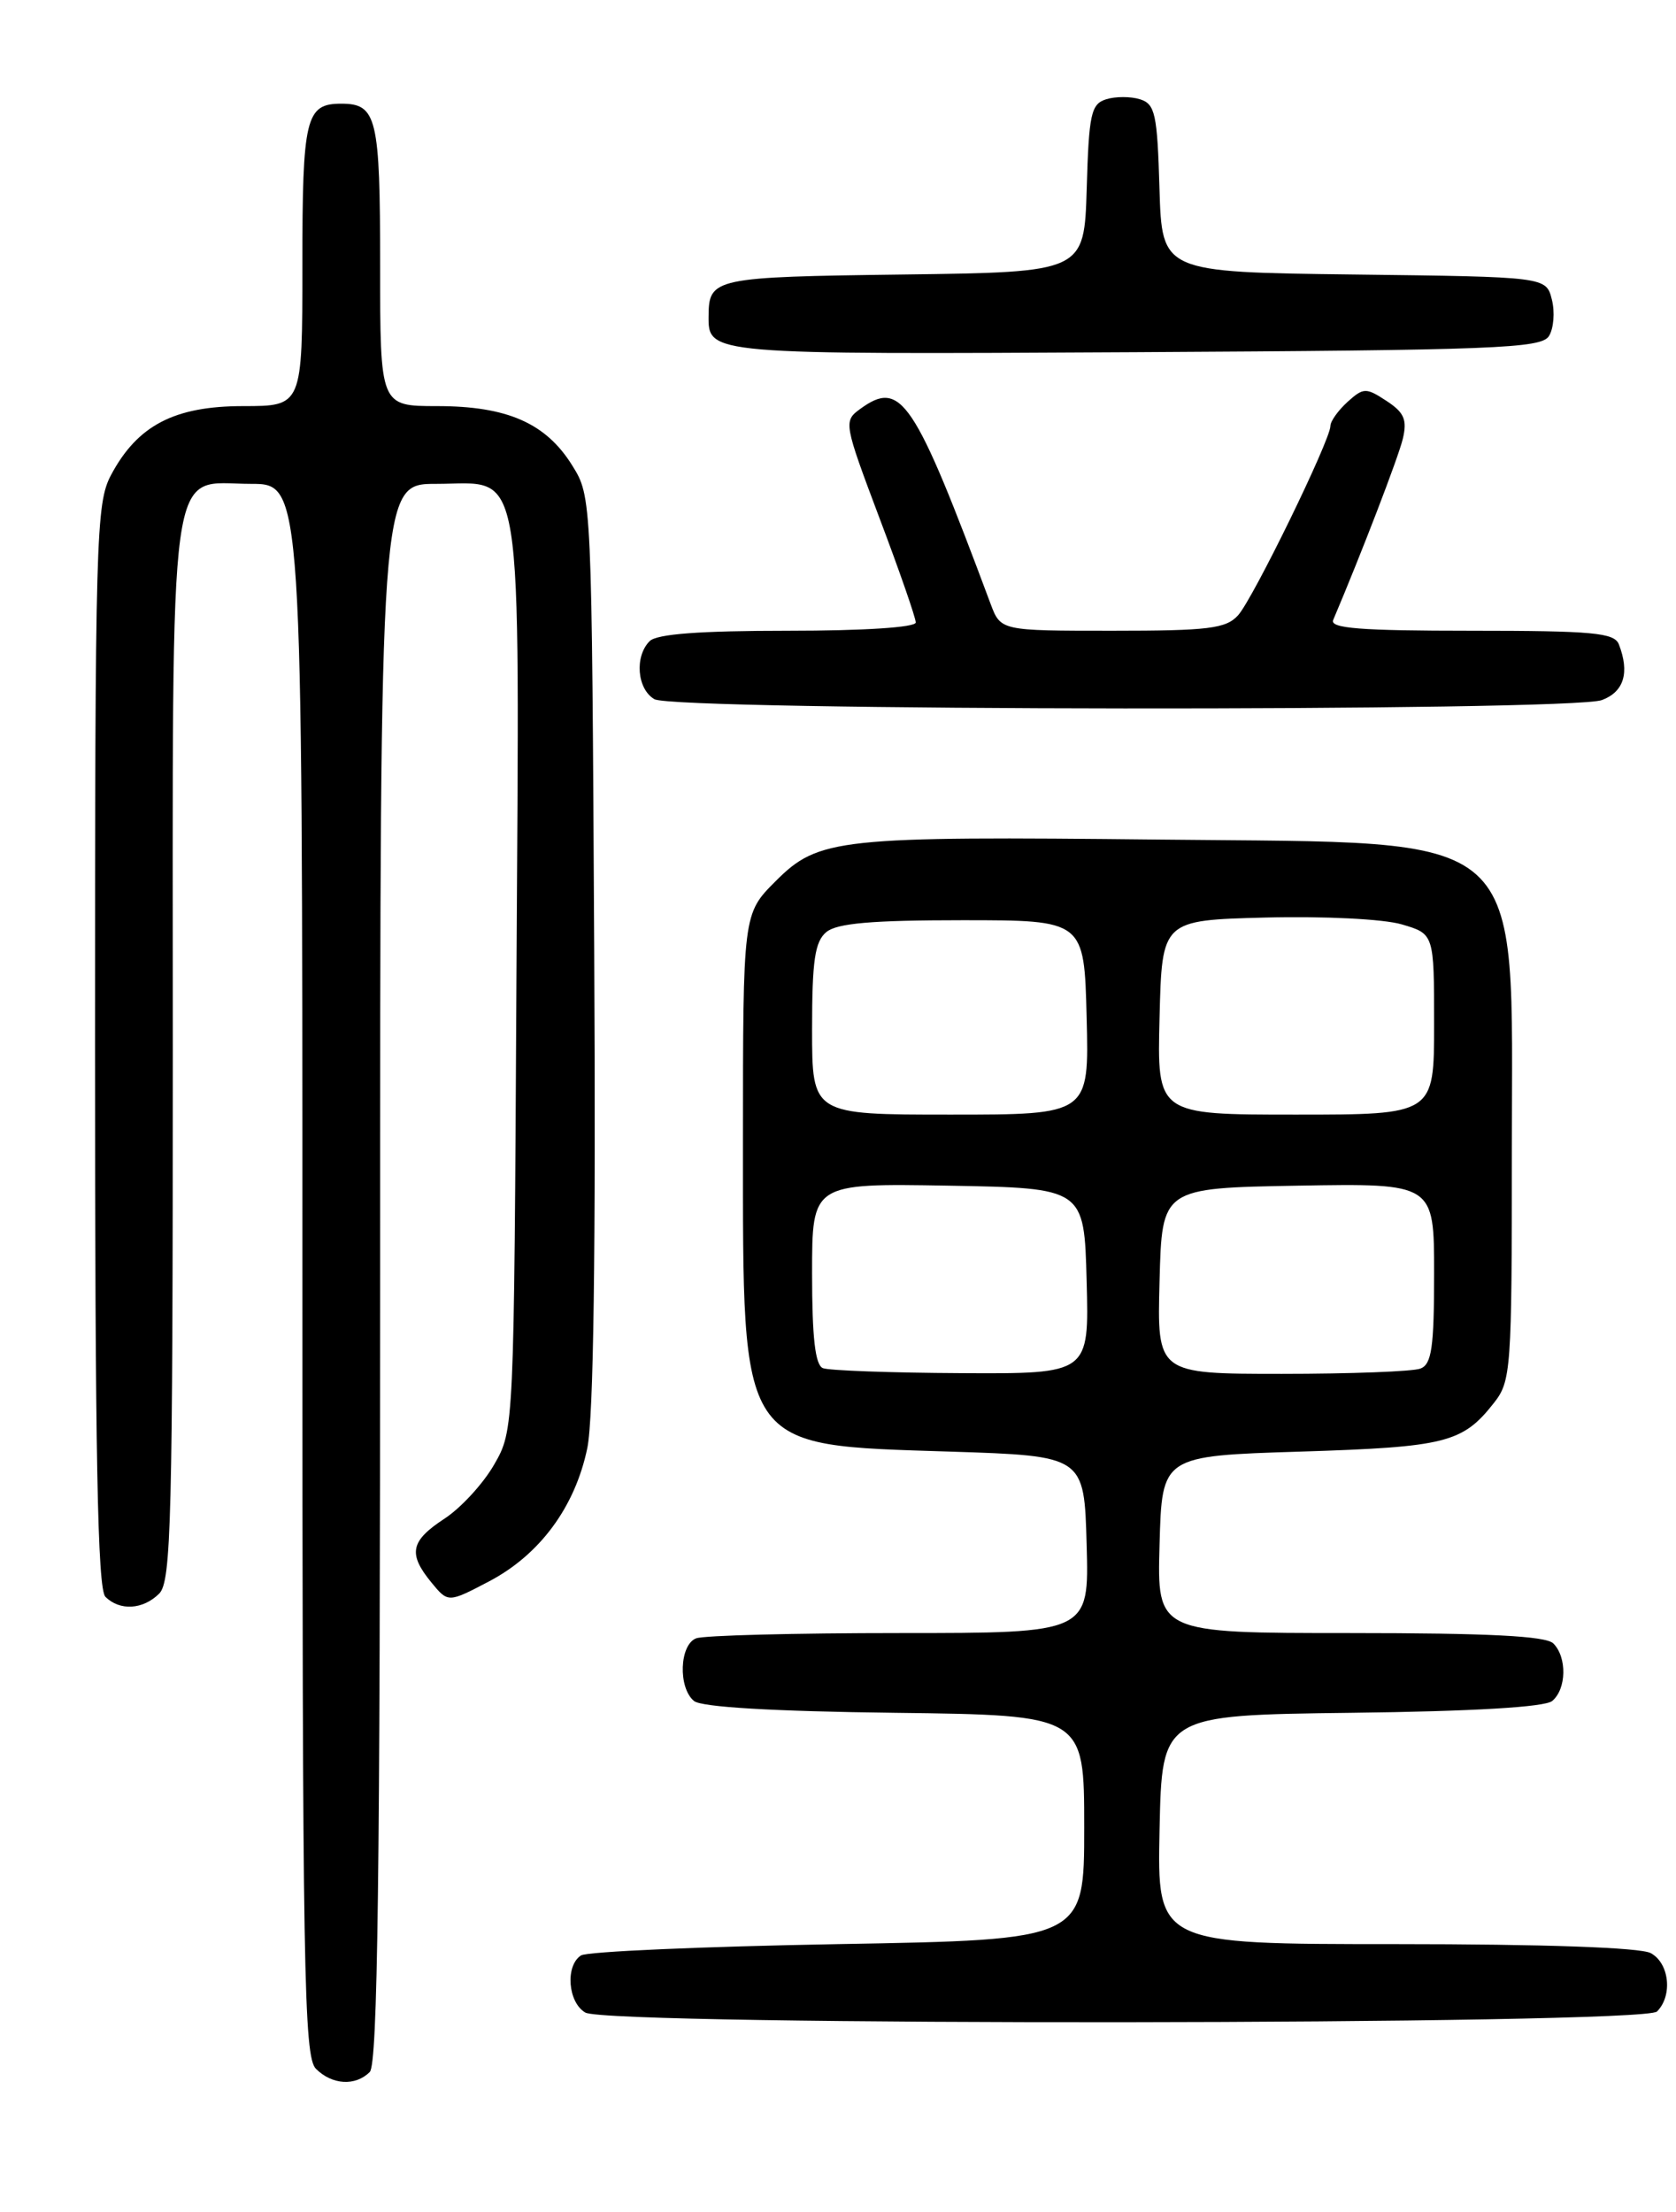 <?xml version="1.0" encoding="UTF-8" standalone="no"?>
<!DOCTYPE svg PUBLIC "-//W3C//DTD SVG 1.1//EN" "http://www.w3.org/Graphics/SVG/1.1/DTD/svg11.dtd" >
<svg xmlns="http://www.w3.org/2000/svg" xmlns:xlink="http://www.w3.org/1999/xlink" version="1.1" viewBox="0 0 194 256">
 <g >
 <path fill="currentColor"
d=" M 42.80 239.80 C 43.72 238.88 44.00 216.98 44.00 147.30 C 44.00 56.00 44.00 56.00 50.48 56.00 C 60.78 56.00 60.12 51.91 59.78 113.13 C 59.50 165.50 59.50 165.50 57.20 169.50 C 55.94 171.70 53.35 174.52 51.45 175.76 C 47.51 178.34 47.20 179.81 49.93 183.14 C 51.87 185.50 51.87 185.50 56.59 183.03 C 62.48 179.94 66.56 174.42 67.98 167.60 C 68.71 164.09 68.97 144.97 68.78 109.93 C 68.50 57.50 68.50 57.50 66.23 53.86 C 63.19 48.97 58.71 47.00 50.60 47.00 C 44.00 47.00 44.00 47.00 44.00 30.70 C 44.00 13.60 43.62 12.00 39.50 12.00 C 35.38 12.00 35.00 13.60 35.00 30.70 C 35.00 47.00 35.00 47.00 28.15 47.00 C 20.18 47.00 15.91 49.23 12.85 54.98 C 11.11 58.27 11.00 62.06 11.00 121.03 C 11.00 168.36 11.29 183.89 12.20 184.80 C 13.86 186.46 16.56 186.30 18.43 184.43 C 19.82 183.03 20.00 175.96 20.00 121.65 C 20.00 51.01 19.31 56.00 29.06 56.00 C 35.00 56.00 35.00 56.00 35.00 146.93 C 35.00 228.26 35.17 238.02 36.57 239.43 C 38.44 241.30 41.14 241.46 42.80 239.80 Z  M 191.80 232.80 C 193.64 230.96 193.23 227.19 191.07 226.04 C 189.87 225.39 178.65 225.00 161.54 225.00 C 133.94 225.00 133.94 225.00 134.22 211.75 C 134.50 198.50 134.50 198.50 156.42 198.23 C 170.54 198.06 178.82 197.57 179.67 196.86 C 181.33 195.48 181.40 191.80 179.80 190.20 C 178.94 189.34 172.30 189.00 156.27 189.00 C 133.93 189.00 133.93 189.00 134.22 178.75 C 134.50 168.50 134.50 168.50 150.50 168.00 C 167.36 167.47 169.29 166.99 172.92 162.37 C 174.91 159.85 175.00 158.55 175.00 133.27 C 175.00 95.42 177.49 97.64 134.50 97.17 C 96.97 96.77 94.76 97.00 89.78 101.98 C 86.00 105.76 86.00 105.76 86.00 132.13 C 86.01 168.14 85.38 167.21 110.00 168.00 C 125.50 168.50 125.50 168.50 125.78 178.75 C 126.07 189.00 126.07 189.00 104.12 189.00 C 92.04 189.00 81.45 189.27 80.58 189.61 C 78.65 190.35 78.47 195.32 80.33 196.86 C 81.18 197.57 89.46 198.06 103.58 198.23 C 125.50 198.50 125.50 198.50 125.50 211.50 C 125.50 224.50 125.50 224.50 97.00 225.00 C 81.32 225.28 67.94 225.86 67.25 226.31 C 65.41 227.50 65.73 231.74 67.75 232.92 C 70.44 234.49 190.23 234.37 191.80 232.80 Z  M 185.43 81.02 C 187.98 80.06 188.65 77.85 187.39 74.58 C 186.87 73.23 184.41 73.00 170.29 73.00 C 157.47 73.00 153.90 72.72 154.32 71.75 C 157.60 64.02 161.86 52.94 162.38 50.78 C 162.90 48.58 162.54 47.74 160.49 46.40 C 158.11 44.84 157.83 44.85 155.97 46.52 C 154.89 47.51 154.00 48.75 154.00 49.29 C 154.00 50.93 145.04 69.30 143.31 71.21 C 141.91 72.75 139.91 73.00 128.76 73.00 C 115.83 73.00 115.83 73.00 114.66 69.88 C 105.78 46.08 104.30 43.87 99.54 47.35 C 97.63 48.74 97.69 49.04 101.79 59.93 C 104.11 66.06 106.00 71.51 106.00 72.04 C 106.00 72.61 100.00 73.00 91.20 73.00 C 81.02 73.00 76.03 73.37 75.20 74.20 C 73.43 75.97 73.74 79.75 75.75 80.92 C 78.08 82.28 181.88 82.38 185.43 81.02 Z  M 179.29 38.90 C 179.84 38.03 180.00 36.12 179.63 34.67 C 178.97 32.04 178.97 32.04 156.74 31.77 C 134.50 31.50 134.50 31.50 134.21 21.81 C 133.96 13.19 133.71 12.04 131.96 11.49 C 130.88 11.15 129.12 11.15 128.04 11.49 C 126.29 12.04 126.04 13.19 125.79 21.81 C 125.50 31.50 125.50 31.50 104.55 31.77 C 82.66 32.05 82.05 32.18 82.02 36.55 C 81.98 41.04 81.90 41.03 131.35 40.76 C 173.04 40.53 178.39 40.32 179.29 38.90 Z  M 95.25 158.34 C 94.36 157.98 94.00 154.81 94.00 147.39 C 94.00 136.95 94.00 136.95 109.75 137.22 C 125.50 137.50 125.50 137.50 125.78 148.25 C 126.07 159.00 126.07 159.00 111.28 158.92 C 103.15 158.88 95.94 158.62 95.25 158.34 Z  M 134.22 148.25 C 134.50 137.50 134.50 137.50 150.25 137.22 C 166.00 136.95 166.00 136.95 166.00 147.37 C 166.00 155.95 165.72 157.89 164.42 158.39 C 163.55 158.73 156.33 159.00 148.38 159.00 C 133.93 159.00 133.93 159.00 134.22 148.25 Z  M 94.00 119.12 C 94.00 111.16 94.32 108.98 95.65 107.87 C 96.88 106.85 100.92 106.50 111.40 106.50 C 125.50 106.50 125.50 106.50 125.78 117.75 C 126.07 129.00 126.07 129.00 110.03 129.00 C 94.00 129.00 94.00 129.00 94.00 119.12 Z  M 134.22 117.75 C 134.50 106.50 134.50 106.50 146.50 106.19 C 153.26 106.02 160.14 106.36 162.25 106.98 C 166.00 108.08 166.00 108.08 166.00 118.54 C 166.00 129.00 166.00 129.00 149.97 129.00 C 133.93 129.00 133.93 129.00 134.22 117.75 Z "/>
</g>
</svg>
